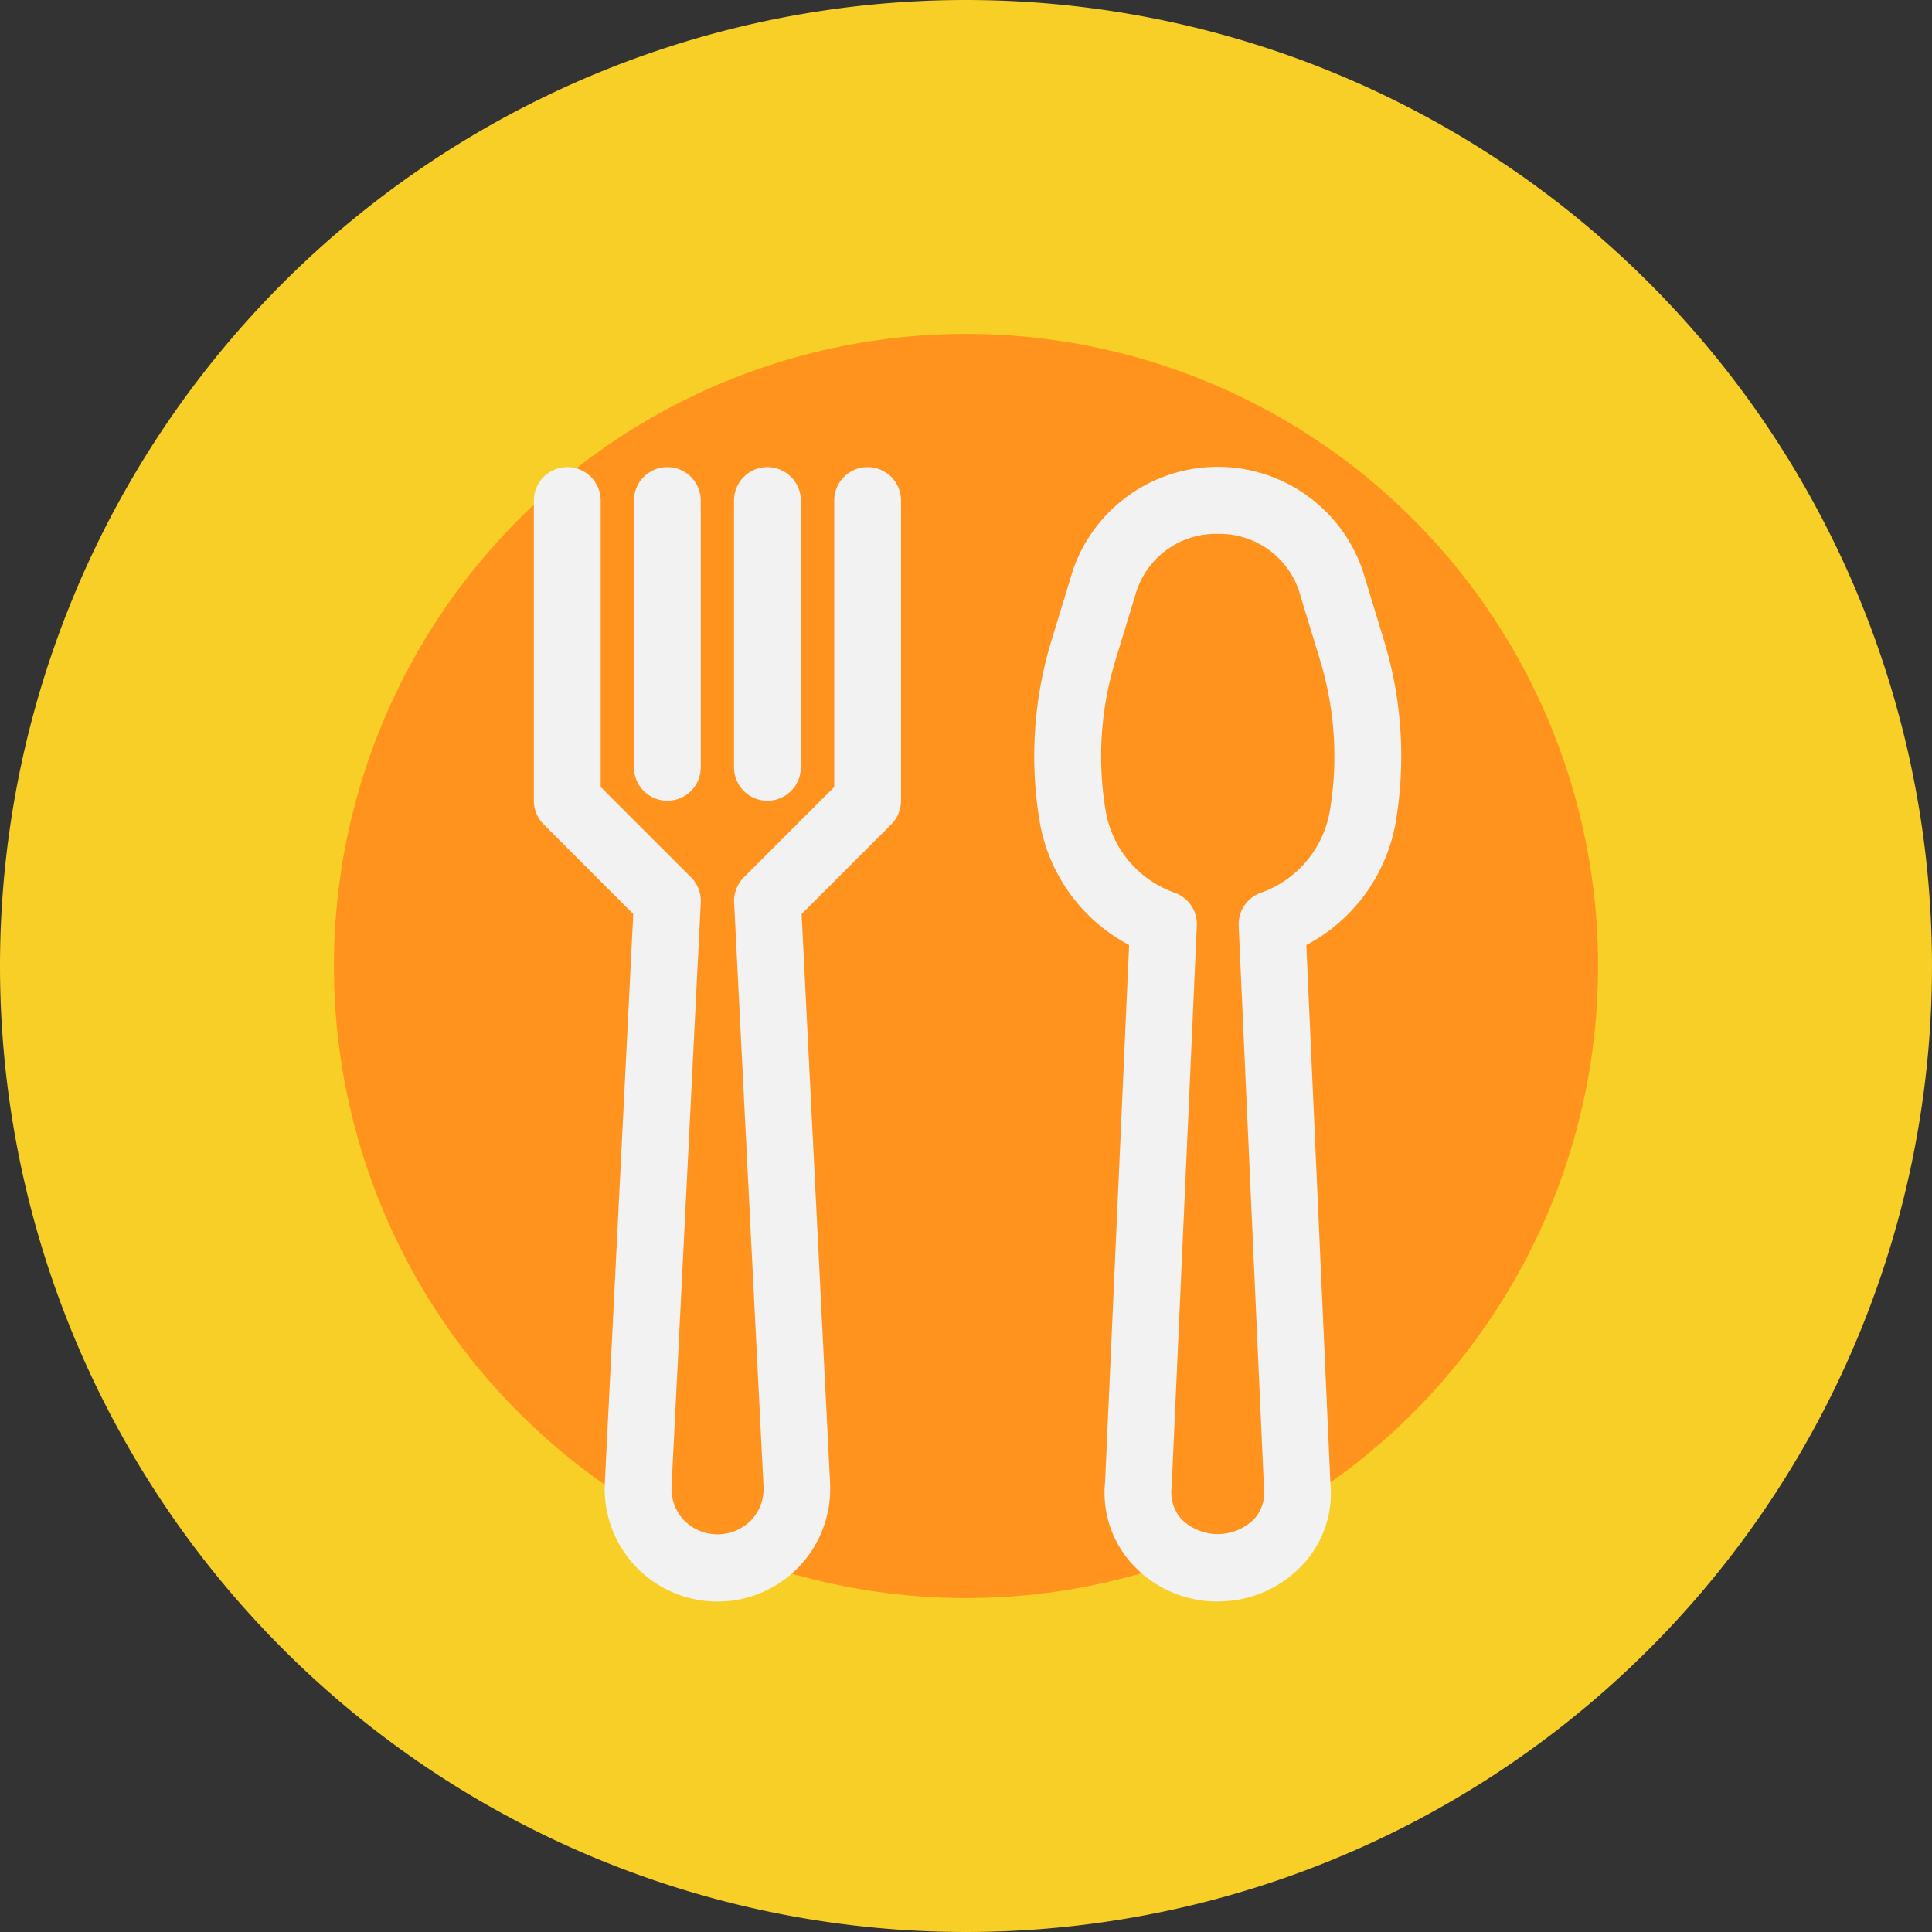 <svg id="dish" xmlns="http://www.w3.org/2000/svg" width="81" height="81" viewBox="0 0 81 81">
  <rect x="0" y="0" width="81" height="81" fill="#333333" stroke="none"/>
  <path id="Path_5539" data-name="Path 5539" d="M40.5,0A40.5,40.5,0,1,1,0,40.5,40.5,40.5,0,0,1,40.5,0Z" transform="translate(0)" fill="#f8cf26"/>
  <circle id="Ellipse_500" data-name="Ellipse 500" cx="26.5" cy="26.5" r="26.5" transform="translate(14 14)" fill="#ff931e"/>
  <g id="Group_6330" data-name="Group 6330" transform="translate(22.382 19.576)">
    <path id="Path_5535" data-name="Path 5535" d="M255.677,159.524a4.832,4.832,0,0,1-3.606-1.589,4.43,4.43,0,0,1-1.119-3.444L251.958,132a7.236,7.236,0,0,1-3.727-5.043,16.6,16.6,0,0,1,.463-7.694l.9-2.956a6.421,6.421,0,0,1,12.159,0l.9,2.956a16.6,16.6,0,0,1,.463,7.694A7.235,7.235,0,0,1,259.387,132l1.011,22.58a4.37,4.37,0,0,1-1.119,3.35,4.832,4.832,0,0,1-3.6,1.589Zm0-44.763a3.511,3.511,0,0,0-3.4,2.37l-.9,2.957a13.8,13.8,0,0,0-.385,6.387,4.435,4.435,0,0,0,2.9,3.342,1.4,1.4,0,0,1,.905,1.372l-1.055,23.522a1.679,1.679,0,0,0,.411,1.36,2.161,2.161,0,0,0,3.041,0,1.618,1.618,0,0,0,.42-1.267l-1.063-23.614a1.4,1.4,0,0,1,.905-1.372,4.435,4.435,0,0,0,2.9-3.342,13.81,13.81,0,0,0-.383-6.387l-.9-2.957a3.511,3.511,0,0,0-3.4-2.37Z" transform="translate(-227.001 -111.955)" fill="#f2f2f2"/>
    <path id="Path_5536" data-name="Path 5536" d="M135.694,159.561a4.728,4.728,0,0,1-4.725-4.731q0-.116.006-.231l1.193-23.863-3.757-3.759a1.4,1.4,0,0,1-.41-.989V113.4a1.4,1.4,0,0,1,2.8,0v12.011l3.787,3.787a1.4,1.4,0,0,1,.41,1.059l-1.224,24.48a1.906,1.906,0,0,0,.529,1.425,1.97,1.97,0,0,0,2.785.012l.012-.012a1.906,1.906,0,0,0,.529-1.425l-1.232-24.48a1.4,1.4,0,0,1,.408-1.059l3.788-3.787V113.4a1.4,1.4,0,1,1,2.8,0v12.59a1.4,1.4,0,0,1-.41.989l-3.757,3.759,1.193,23.863a4.728,4.728,0,0,1-4.489,4.956Q135.809,159.561,135.694,159.561Z" transform="translate(-128 -111.992)" fill="#f2f2f2"/>
    <path id="Path_5537" data-name="Path 5537" d="M153.4,125.988a1.4,1.4,0,0,1-1.4-1.4V113.4a1.4,1.4,0,0,1,2.8,0V124.59A1.4,1.4,0,0,1,153.4,125.988Z" transform="translate(-147.803 -111.992)" fill="#f2f2f2"/>
    <path id="Path_5538" data-name="Path 5538" d="M177.4,125.988a1.4,1.4,0,0,1-1.4-1.4V113.4a1.4,1.4,0,1,1,2.8,0V124.59A1.4,1.4,0,0,1,177.4,125.988Z" transform="translate(-167.607 -111.992)" fill="#f2f2f2"/>
  </g>
</svg>
